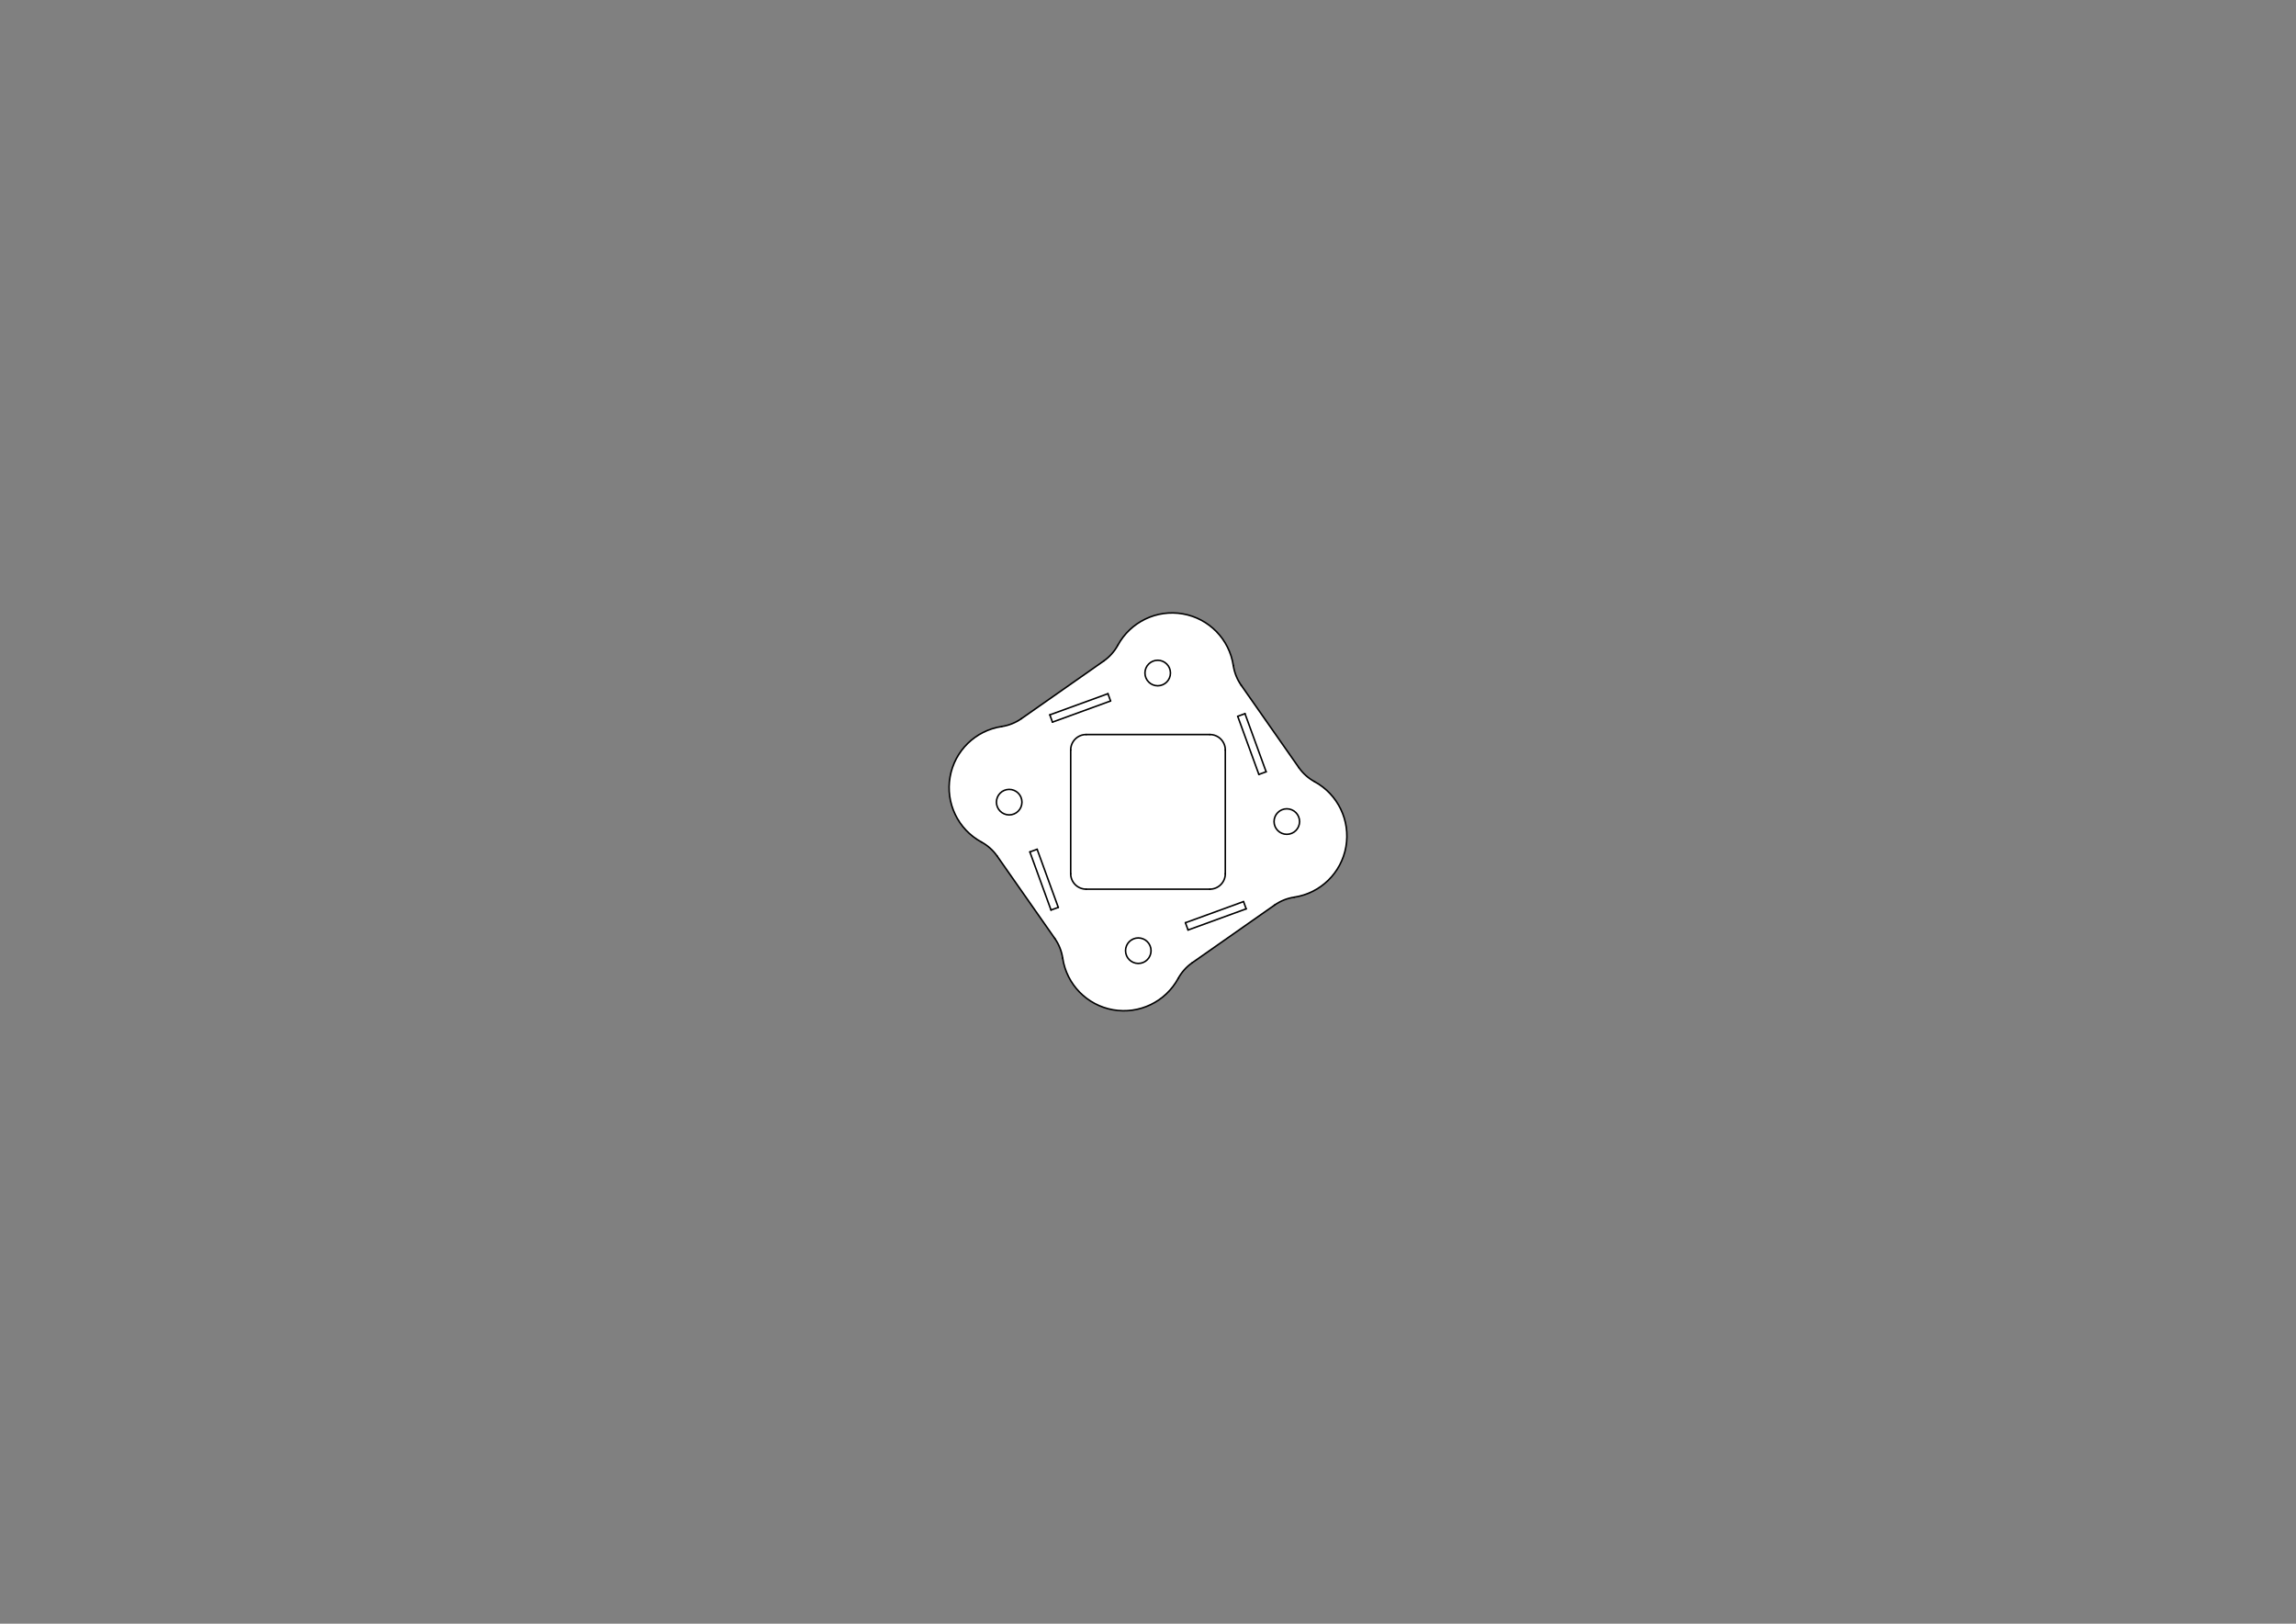<?xml version='1.0' encoding='UTF-8' standalone='no'?>
<svg viewBox="0 0 2970 2100" width="297mm" baseProfile="tiny" height="210mm" xmlns="http://www.w3.org/2000/svg" xmlns:xlink="http://www.w3.org/1999/xlink" version="1.2">
 <rect x="0" y="0" width="2970" height="2100" fill="#808080" stroke="none"/>
 <title>FreeCAD SVG Export</title>
 <desc>Drawing page: Page006 exported from FreeCAD document: magic_crystal</desc>
 <defs/>
 <g stroke-linecap="square" fill="none" stroke-linejoin="bevel" id="Page006" fill-rule="evenodd" stroke-width="1" stroke="black">
  <g stroke-linecap="square" transform="matrix(1,0,0,1,0,0)" fill="none" stroke-linejoin="bevel" font-family="Noto Sans" font-style="normal" stroke-opacity="1" font-weight="400" stroke-width="1" font-size="35.278" stroke="#000000"/>
  <g stroke-linecap="square" transform="matrix(1,0,0,1,0,2100)" fill="none" stroke-linejoin="bevel" font-family="Noto Sans" font-style="normal" stroke-opacity="1" font-weight="400" stroke-width="1" font-size="35.278" stroke="#000000"/>
  <g stroke-linecap="square" transform="matrix(1,0,0,1,0,2100)" fill="none" stroke-linejoin="bevel" font-family="Noto Sans" font-style="normal" stroke-opacity="1" font-weight="400" stroke-width="1" font-size="35.278" stroke="#000000"/>
  <g stroke-linecap="square" transform="matrix(2.823,0,0,2.823,0,0)" fill="none" stroke-linejoin="bevel" font-family="Noto Sans" font-style="normal" stroke-opacity="1" font-weight="400" stroke-width="1" font-size="35.278" stroke="#000000"/>
  <g stroke-linecap="square" transform="matrix(2.823,0,0,2.823,0,0)" fill="none" stroke-linejoin="bevel" font-family="Noto Sans" font-style="normal" stroke-opacity="1" font-weight="400" stroke-width="1" font-size="35.278" stroke="#000000"/>
  <g stroke-linecap="square" transform="matrix(2.823,0,0,2.823,0,0)" fill="none" stroke-linejoin="bevel" font-family="Noto Sans" font-style="normal" stroke-opacity="1" font-weight="400" stroke-width="1" font-size="35.278" stroke="#000000"/>
  <g stroke-linecap="square" transform="matrix(2.823,0,0,2.823,0,0)" fill="none" stroke-linejoin="bevel" font-family="Noto Sans" font-style="normal" stroke-opacity="1" font-weight="400" stroke-width="1" font-size="35.278" stroke="#000000"/>
  <g stroke-linecap="square" transform="matrix(1,0,0,1,0,0)" fill="none" stroke-linejoin="bevel" font-family="Noto Sans" font-style="normal" stroke-opacity="1" font-weight="400" stroke-width="1" font-size="35.278" stroke="#000000"/>
  <g stroke-linecap="square" transform="matrix(2.823,0,0,2.823,0,0)" fill="none" stroke-linejoin="bevel" font-family="Noto Sans" font-style="normal" stroke-opacity="1" font-weight="400" stroke-width="1" font-size="35.278" stroke="#000000"/>
  <g stroke-linecap="square" transform="matrix(1,0,0,1,1485,1050)" fill="none" stroke-linejoin="bevel" font-family="Noto Sans" font-style="normal" stroke-opacity="1" font-weight="400" stroke-width="1" font-size="35.278" stroke="#000000"/>
  <g stroke-linecap="square" transform="matrix(1,0,0,1,1485,1050)" fill="none" stroke-linejoin="bevel" font-family="Noto Sans" font-style="normal" stroke-opacity="1" font-weight="400" stroke-width="1" font-size="35.278" stroke="#000000"/>
  <g stroke-linecap="square" transform="matrix(1,0,0,1,1481,1327.22)" fill="none" stroke-linejoin="bevel" font-family="Noto Sans" font-style="normal" stroke-opacity="1" font-weight="400" stroke-width="1" font-size="35.278" stroke="#000000"/>
  <g stroke-linecap="square" transform="matrix(0.353,0,0,0.353,1473,1384.58)" fill="none" stroke-linejoin="bevel" font-family="Noto Sans" font-style="normal" stroke-opacity="1" font-weight="400" stroke-width="1" font-size="35.278" stroke="#000000"/>
  <g stroke-linecap="square" transform="matrix(0.353,0,0,0.353,1473,1384.58)" fill="none" stroke-linejoin="bevel" font-family="Noto Sans" font-style="normal" stroke-opacity="1" font-weight="400" stroke-width="1" font-size="35.278" stroke="#000000"/>
  <g stroke-linecap="square" transform="matrix(0.353,0,0,0.353,1473,1384.58)" fill="none" stroke-linejoin="bevel" font-family="Noto Sans" font-style="normal" stroke-opacity="1" font-weight="400" stroke-width="1" font-size="35.278" stroke="#000000"/>
  <g stroke-linecap="square" transform="matrix(0.353,0,0,0.353,1473,1384.58)" fill="none" stroke-linejoin="bevel" font-family="Noto Sans" font-style="normal" stroke-opacity="1" font-weight="400" stroke-width="1" font-size="35.278" stroke="#000000"/>
  <g stroke-linecap="square" transform="matrix(1,0,0,1,0,0)" fill="none" stroke-linejoin="bevel" font-family="Noto Sans" font-style="normal" stroke-opacity="1" font-weight="400" stroke-width="1" font-size="35.278" stroke="#000000"/>
  <g stroke-linecap="square" transform="matrix(0.353,0,0,0.353,1473,1384.58)" fill="none" stroke-linejoin="bevel" font-family="Noto Sans" font-style="normal" stroke-opacity="1" font-weight="400" stroke-width="1" font-size="35.278" stroke="#000000"/>
  <g stroke-linecap="square" transform="matrix(0.353,0,0,0.353,1473,1384.58)" fill="none" stroke-linejoin="bevel" font-family="Noto Sans" font-style="normal" stroke-opacity="1" font-weight="400" stroke-width="1" font-size="35.278" stroke="#000000"/>
  <g stroke-linecap="square" transform="matrix(1,0,0,1,1481,1327.22)" fill="none" stroke-linejoin="bevel" font-family="Noto Sans" font-style="normal" stroke-opacity="1" font-weight="400" stroke-width="1" font-size="35.278" stroke="#000000"/>
  <g stroke-linecap="square" transform="matrix(1,0,0,1,1485,1050)" fill="none" stroke-linejoin="bevel" font-family="Noto Sans" font-style="normal" stroke-opacity="1" font-weight="400" stroke-width="1" font-size="35.278" stroke="#000000"/>
  <g transform="matrix(1,0,0,1,1485,1050)" fill="#ffffff" font-family="Noto Sans" font-style="normal" font-weight="400" font-size="35.278" fill-opacity="1" stroke="none">
   <path fill-rule="evenodd" d="M195.103,-57.263 C200.415,-49.676 207.412,-43.422 215.544,-38.991 C245.712,-22.552 262.016,11.314 256.05,45.148 C250.084,78.983 223.181,105.231 189.209,110.36 C180.052,111.743 171.339,115.226 163.752,120.538 L57.263,195.103 C49.676,200.415 43.422,207.412 38.991,215.544 C22.552,245.712 -11.314,262.016 -45.148,256.05 C-78.983,250.084 -105.231,223.181 -110.36,189.209 C-111.743,180.052 -115.226,171.339 -120.538,163.752 L-195.103,57.263 C-200.415,49.676 -207.412,43.422 -215.544,38.991 C-245.712,22.552 -262.016,-11.314 -256.05,-45.148 C-250.084,-78.983 -223.181,-105.231 -189.209,-110.36 C-180.052,-111.743 -171.339,-115.226 -163.752,-120.538 L-57.263,-195.103 C-49.676,-200.415 -43.422,-207.412 -38.991,-215.544 C-22.552,-245.712 11.314,-262.016 45.148,-256.05 C78.983,-250.084 105.231,-223.181 110.36,-189.209 C111.743,-180.052 115.226,-171.339 120.538,-163.752 L195.103,-57.263" vector-effect="non-scaling-stroke"/>
  </g>
  <g stroke-linecap="square" transform="matrix(1,0,0,1,1485,1050)" fill="none" stroke-linejoin="bevel" font-family="Noto Sans" font-style="normal" stroke-opacity="1" font-weight="400" stroke-width="1" font-size="35.278" stroke="#000000"/>
  <g stroke-linecap="square" transform="matrix(1,0,0,1,1485,1050)" fill="none" stroke-linejoin="bevel" font-family="Noto Sans" font-style="normal" stroke-opacity="1" font-weight="400" stroke-width="1" font-size="35.278" stroke="#000000"/>
  <g stroke-linecap="square" transform="matrix(1,0,0,1,1485,1050)" fill="none" stroke-linejoin="bevel" font-family="Noto Sans" font-style="normal" stroke-opacity="1" font-weight="400" stroke-width="1" font-size="35.278" stroke="#000000"/>
  <g stroke-linecap="square" transform="matrix(1,0,0,1,0,0)" fill="none" stroke-linejoin="bevel" font-family="Noto Sans" font-style="normal" stroke-opacity="1" font-weight="400" stroke-width="1" font-size="35.278" stroke="#000000"/>
  <g stroke-linecap="square" transform="matrix(1,0,0,1,1485,1050)" fill="none" stroke-linejoin="bevel" font-family="Noto Sans" font-style="normal" stroke-opacity="1" font-weight="400" stroke-width="1" font-size="35.278" stroke="#000000"/>
  <g stroke-linecap="square" transform="matrix(1,0,0,1,1485,1050)" fill="none" stroke-linejoin="bevel" font-family="Noto Sans" font-style="normal" stroke-opacity="1" font-weight="400" stroke-width="1" font-size="35.278" stroke="#000000"/>
  <g transform="matrix(1,0,0,1,1485,1050)" fill="#ffffff" font-family="Noto Sans" font-style="normal" font-weight="400" font-size="35.278" fill-opacity="1" stroke="none">
   <path fill-rule="evenodd" d="M100,-80 L100,80 C100,91.046 91.046,100 80,100 L-80,100 C-91.046,100 -100,91.046 -100,80 L-100,-80 C-100,-91.046 -91.046,-100 -80,-100 L80,-100 C91.046,-100 100,-91.046 100,-80 " vector-effect="non-scaling-stroke"/>
  </g>
  <g stroke-linecap="square" transform="matrix(1,0,0,1,1485,1050)" fill="none" stroke-linejoin="bevel" font-family="Noto Sans" font-style="normal" stroke-opacity="1" font-weight="400" stroke-width="1" font-size="35.278" stroke="#000000"/>
  <g stroke-linecap="square" transform="matrix(1,0,0,1,1485,1050)" fill="none" stroke-linejoin="bevel" font-family="Noto Sans" font-style="normal" stroke-opacity="1" font-weight="400" stroke-width="1" font-size="35.278" stroke="#000000"/>
  <g stroke-linecap="square" transform="matrix(1,0,0,1,1485,1050)" fill="none" stroke-linejoin="bevel" font-family="Noto Sans" font-style="normal" stroke-opacity="1" font-weight="400" stroke-width="1" font-size="35.278" stroke="#000000"/>
  <g stroke-linecap="square" transform="matrix(1,0,0,1,0,0)" fill="none" stroke-linejoin="bevel" font-family="Noto Sans" font-style="normal" stroke-opacity="1" font-weight="400" stroke-width="1" font-size="35.278" stroke="#000000"/>
  <g stroke-linecap="square" transform="matrix(1,0,0,1,1485,1050)" fill="none" stroke-linejoin="bevel" font-family="Noto Sans" font-style="normal" stroke-opacity="1" font-weight="400" stroke-width="1" font-size="35.278" stroke="#000000"/>
  <g stroke-linecap="square" transform="matrix(1,0,0,1,1485,1050)" fill="none" stroke-linejoin="bevel" font-family="Noto Sans" font-style="normal" stroke-opacity="1" font-weight="400" stroke-width="1" font-size="35.278" stroke="#000000"/>
  <g transform="matrix(1,0,0,1,1485,1050)" fill="#ffffff" font-family="Noto Sans" font-style="normal" font-weight="400" font-size="35.278" fill-opacity="1" stroke="none">
   <path fill-rule="evenodd" d="M-163.062,-12.556 C-163.062,-3.443 -170.449,3.944 -179.562,3.944 C-188.674,3.944 -196.062,-3.443 -196.062,-12.556 C-196.062,-21.669 -188.674,-29.056 -179.562,-29.056 C-170.449,-29.056 -163.062,-21.669 -163.062,-12.556 " vector-effect="non-scaling-stroke"/>
  </g>
  <g stroke-linecap="square" transform="matrix(1,0,0,1,1485,1050)" fill="none" stroke-linejoin="bevel" font-family="Noto Sans" font-style="normal" stroke-opacity="1" font-weight="400" stroke-width="1" font-size="35.278" stroke="#000000"/>
  <g stroke-linecap="square" transform="matrix(1,0,0,1,1485,1050)" fill="none" stroke-linejoin="bevel" font-family="Noto Sans" font-style="normal" stroke-opacity="1" font-weight="400" stroke-width="1" font-size="35.278" stroke="#000000"/>
  <g stroke-linecap="square" transform="matrix(1,0,0,1,1485,1050)" fill="none" stroke-linejoin="bevel" font-family="Noto Sans" font-style="normal" stroke-opacity="1" font-weight="400" stroke-width="1" font-size="35.278" stroke="#000000"/>
  <g stroke-linecap="square" transform="matrix(1,0,0,1,0,0)" fill="none" stroke-linejoin="bevel" font-family="Noto Sans" font-style="normal" stroke-opacity="1" font-weight="400" stroke-width="1" font-size="35.278" stroke="#000000"/>
  <g stroke-linecap="square" transform="matrix(1,0,0,1,1485,1050)" fill="none" stroke-linejoin="bevel" font-family="Noto Sans" font-style="normal" stroke-opacity="1" font-weight="400" stroke-width="1" font-size="35.278" stroke="#000000"/>
  <g stroke-linecap="square" transform="matrix(1,0,0,1,1485,1050)" fill="none" stroke-linejoin="bevel" font-family="Noto Sans" font-style="normal" stroke-opacity="1" font-weight="400" stroke-width="1" font-size="35.278" stroke="#000000"/>
  <g transform="matrix(1,0,0,1,1485,1050)" fill="#ffffff" font-family="Noto Sans" font-style="normal" font-weight="400" font-size="35.278" fill-opacity="1" stroke="none">
   <path fill-rule="evenodd" d="M196.062,12.556 C196.062,21.669 188.674,29.056 179.562,29.056 C170.449,29.056 163.062,21.669 163.062,12.556 C163.062,3.443 170.449,-3.944 179.562,-3.944 C188.674,-3.944 196.062,3.443 196.062,12.556 " vector-effect="non-scaling-stroke"/>
  </g>
  <g stroke-linecap="square" transform="matrix(1,0,0,1,1485,1050)" fill="none" stroke-linejoin="bevel" font-family="Noto Sans" font-style="normal" stroke-opacity="1" font-weight="400" stroke-width="1" font-size="35.278" stroke="#000000"/>
  <g stroke-linecap="square" transform="matrix(1,0,0,1,1485,1050)" fill="none" stroke-linejoin="bevel" font-family="Noto Sans" font-style="normal" stroke-opacity="1" font-weight="400" stroke-width="1" font-size="35.278" stroke="#000000"/>
  <g stroke-linecap="square" transform="matrix(1,0,0,1,1485,1050)" fill="none" stroke-linejoin="bevel" font-family="Noto Sans" font-style="normal" stroke-opacity="1" font-weight="400" stroke-width="1" font-size="35.278" stroke="#000000"/>
  <g stroke-linecap="square" transform="matrix(1,0,0,1,0,0)" fill="none" stroke-linejoin="bevel" font-family="Noto Sans" font-style="normal" stroke-opacity="1" font-weight="400" stroke-width="1" font-size="35.278" stroke="#000000"/>
  <g stroke-linecap="square" transform="matrix(1,0,0,1,1485,1050)" fill="none" stroke-linejoin="bevel" font-family="Noto Sans" font-style="normal" stroke-opacity="1" font-weight="400" stroke-width="1" font-size="35.278" stroke="#000000"/>
  <g stroke-linecap="square" transform="matrix(1,0,0,1,1485,1050)" fill="none" stroke-linejoin="bevel" font-family="Noto Sans" font-style="normal" stroke-opacity="1" font-weight="400" stroke-width="1" font-size="35.278" stroke="#000000"/>
  <g transform="matrix(1,0,0,1,1485,1050)" fill="#ffffff" font-family="Noto Sans" font-style="normal" font-weight="400" font-size="35.278" fill-opacity="1" stroke="none">
   <path fill-rule="evenodd" d="M3.944,179.562 C3.944,188.674 -3.443,196.062 -12.556,196.062 C-21.669,196.062 -29.056,188.674 -29.056,179.562 C-29.056,170.449 -21.669,163.062 -12.556,163.062 C-3.443,163.062 3.944,170.449 3.944,179.562 " vector-effect="non-scaling-stroke"/>
  </g>
  <g stroke-linecap="square" transform="matrix(1,0,0,1,1485,1050)" fill="none" stroke-linejoin="bevel" font-family="Noto Sans" font-style="normal" stroke-opacity="1" font-weight="400" stroke-width="1" font-size="35.278" stroke="#000000"/>
  <g stroke-linecap="square" transform="matrix(1,0,0,1,1485,1050)" fill="none" stroke-linejoin="bevel" font-family="Noto Sans" font-style="normal" stroke-opacity="1" font-weight="400" stroke-width="1" font-size="35.278" stroke="#000000"/>
  <g stroke-linecap="square" transform="matrix(1,0,0,1,1485,1050)" fill="none" stroke-linejoin="bevel" font-family="Noto Sans" font-style="normal" stroke-opacity="1" font-weight="400" stroke-width="1" font-size="35.278" stroke="#000000"/>
  <g stroke-linecap="square" transform="matrix(1,0,0,1,0,0)" fill="none" stroke-linejoin="bevel" font-family="Noto Sans" font-style="normal" stroke-opacity="1" font-weight="400" stroke-width="1" font-size="35.278" stroke="#000000"/>
  <g stroke-linecap="square" transform="matrix(1,0,0,1,1485,1050)" fill="none" stroke-linejoin="bevel" font-family="Noto Sans" font-style="normal" stroke-opacity="1" font-weight="400" stroke-width="1" font-size="35.278" stroke="#000000"/>
  <g stroke-linecap="square" transform="matrix(1,0,0,1,1485,1050)" fill="none" stroke-linejoin="bevel" font-family="Noto Sans" font-style="normal" stroke-opacity="1" font-weight="400" stroke-width="1" font-size="35.278" stroke="#000000"/>
  <g transform="matrix(1,0,0,1,1485,1050)" fill="#ffffff" font-family="Noto Sans" font-style="normal" font-weight="400" font-size="35.278" fill-opacity="1" stroke="none">
   <path fill-rule="evenodd" d="M29.056,-179.562 C29.056,-170.449 21.669,-163.062 12.556,-163.062 C3.443,-163.062 -3.944,-170.449 -3.944,-179.562 C-3.944,-188.674 3.443,-196.062 12.556,-196.062 C21.669,-196.062 29.056,-188.674 29.056,-179.562 " vector-effect="non-scaling-stroke"/>
  </g>
  <g stroke-linecap="square" transform="matrix(1,0,0,1,1485,1050)" fill="none" stroke-linejoin="bevel" font-family="Noto Sans" font-style="normal" stroke-opacity="1" font-weight="400" stroke-width="1" font-size="35.278" stroke="#000000"/>
  <g stroke-linecap="square" transform="matrix(1,0,0,1,1485,1050)" fill="none" stroke-linejoin="bevel" font-family="Noto Sans" font-style="normal" stroke-opacity="1" font-weight="400" stroke-width="1" font-size="35.278" stroke="#000000"/>
  <g stroke-linecap="square" transform="matrix(1,0,0,1,1485,1050)" fill="none" stroke-linejoin="bevel" font-family="Noto Sans" font-style="normal" stroke-opacity="1" font-weight="400" stroke-width="1" font-size="35.278" stroke="#000000"/>
  <g stroke-linecap="square" transform="matrix(1,0,0,1,0,0)" fill="none" stroke-linejoin="bevel" font-family="Noto Sans" font-style="normal" stroke-opacity="1" font-weight="400" stroke-width="1" font-size="35.278" stroke="#000000"/>
  <g stroke-linecap="square" transform="matrix(1,0,0,1,1485,1050)" fill="none" stroke-linejoin="bevel" font-family="Noto Sans" font-style="normal" stroke-opacity="1" font-weight="400" stroke-width="1" font-size="35.278" stroke="#000000"/>
  <g stroke-linecap="square" transform="matrix(1,0,0,1,1485,1050)" fill="none" stroke-linejoin="bevel" font-family="Noto Sans" font-style="normal" stroke-opacity="1" font-weight="400" stroke-width="1" font-size="35.278" stroke="#000000"/>
  <g transform="matrix(1,0,0,1,1485,1050)" fill="#ffffff" font-family="Noto Sans" font-style="normal" font-weight="400" font-size="35.278" fill-opacity="1" stroke="none">
   <path fill-rule="evenodd" d="M-51.819,-152.813 L-48.399,-143.416 L-123.574,-116.055 L-126.994,-125.452 L-51.819,-152.813" vector-effect="non-scaling-stroke"/>
  </g>
  <g stroke-linecap="square" transform="matrix(1,0,0,1,1485,1050)" fill="none" stroke-linejoin="bevel" font-family="Noto Sans" font-style="normal" stroke-opacity="1" font-weight="400" stroke-width="1" font-size="35.278" stroke="#000000"/>
  <g stroke-linecap="square" transform="matrix(1,0,0,1,1485,1050)" fill="none" stroke-linejoin="bevel" font-family="Noto Sans" font-style="normal" stroke-opacity="1" font-weight="400" stroke-width="1" font-size="35.278" stroke="#000000"/>
  <g stroke-linecap="square" transform="matrix(1,0,0,1,1485,1050)" fill="none" stroke-linejoin="bevel" font-family="Noto Sans" font-style="normal" stroke-opacity="1" font-weight="400" stroke-width="1" font-size="35.278" stroke="#000000"/>
  <g stroke-linecap="square" transform="matrix(1,0,0,1,0,0)" fill="none" stroke-linejoin="bevel" font-family="Noto Sans" font-style="normal" stroke-opacity="1" font-weight="400" stroke-width="1" font-size="35.278" stroke="#000000"/>
  <g stroke-linecap="square" transform="matrix(1,0,0,1,1485,1050)" fill="none" stroke-linejoin="bevel" font-family="Noto Sans" font-style="normal" stroke-opacity="1" font-weight="400" stroke-width="1" font-size="35.278" stroke="#000000"/>
  <g stroke-linecap="square" transform="matrix(1,0,0,1,1485,1050)" fill="none" stroke-linejoin="bevel" font-family="Noto Sans" font-style="normal" stroke-opacity="1" font-weight="400" stroke-width="1" font-size="35.278" stroke="#000000"/>
  <g transform="matrix(1,0,0,1,1485,1050)" fill="#ffffff" font-family="Noto Sans" font-style="normal" font-weight="400" font-size="35.278" fill-opacity="1" stroke="none">
   <path fill-rule="evenodd" d="M-116.055,123.574 L-125.452,126.994 L-152.813,51.819 L-143.416,48.399 L-116.055,123.574" vector-effect="non-scaling-stroke"/>
  </g>
  <g stroke-linecap="square" transform="matrix(1,0,0,1,1485,1050)" fill="none" stroke-linejoin="bevel" font-family="Noto Sans" font-style="normal" stroke-opacity="1" font-weight="400" stroke-width="1" font-size="35.278" stroke="#000000"/>
  <g stroke-linecap="square" transform="matrix(1,0,0,1,1485,1050)" fill="none" stroke-linejoin="bevel" font-family="Noto Sans" font-style="normal" stroke-opacity="1" font-weight="400" stroke-width="1" font-size="35.278" stroke="#000000"/>
  <g stroke-linecap="square" transform="matrix(1,0,0,1,1485,1050)" fill="none" stroke-linejoin="bevel" font-family="Noto Sans" font-style="normal" stroke-opacity="1" font-weight="400" stroke-width="1" font-size="35.278" stroke="#000000"/>
  <g stroke-linecap="square" transform="matrix(1,0,0,1,0,0)" fill="none" stroke-linejoin="bevel" font-family="Noto Sans" font-style="normal" stroke-opacity="1" font-weight="400" stroke-width="1" font-size="35.278" stroke="#000000"/>
  <g stroke-linecap="square" transform="matrix(1,0,0,1,1485,1050)" fill="none" stroke-linejoin="bevel" font-family="Noto Sans" font-style="normal" stroke-opacity="1" font-weight="400" stroke-width="1" font-size="35.278" stroke="#000000"/>
  <g stroke-linecap="square" transform="matrix(1,0,0,1,1485,1050)" fill="none" stroke-linejoin="bevel" font-family="Noto Sans" font-style="normal" stroke-opacity="1" font-weight="400" stroke-width="1" font-size="35.278" stroke="#000000"/>
  <g transform="matrix(1,0,0,1,1485,1050)" fill="#ffffff" font-family="Noto Sans" font-style="normal" font-weight="400" font-size="35.278" fill-opacity="1" stroke="none">
   <path fill-rule="evenodd" d="M152.813,-51.819 L143.416,-48.399 L116.055,-123.574 L125.452,-126.994 L152.813,-51.819" vector-effect="non-scaling-stroke"/>
  </g>
  <g stroke-linecap="square" transform="matrix(1,0,0,1,1485,1050)" fill="none" stroke-linejoin="bevel" font-family="Noto Sans" font-style="normal" stroke-opacity="1" font-weight="400" stroke-width="1" font-size="35.278" stroke="#000000"/>
  <g stroke-linecap="square" transform="matrix(1,0,0,1,1485,1050)" fill="none" stroke-linejoin="bevel" font-family="Noto Sans" font-style="normal" stroke-opacity="1" font-weight="400" stroke-width="1" font-size="35.278" stroke="#000000"/>
  <g stroke-linecap="square" transform="matrix(1,0,0,1,1485,1050)" fill="none" stroke-linejoin="bevel" font-family="Noto Sans" font-style="normal" stroke-opacity="1" font-weight="400" stroke-width="1" font-size="35.278" stroke="#000000"/>
  <g stroke-linecap="square" transform="matrix(1,0,0,1,0,0)" fill="none" stroke-linejoin="bevel" font-family="Noto Sans" font-style="normal" stroke-opacity="1" font-weight="400" stroke-width="1" font-size="35.278" stroke="#000000"/>
  <g stroke-linecap="square" transform="matrix(1,0,0,1,1485,1050)" fill="none" stroke-linejoin="bevel" font-family="Noto Sans" font-style="normal" stroke-opacity="1" font-weight="400" stroke-width="1" font-size="35.278" stroke="#000000"/>
  <g stroke-linecap="square" transform="matrix(1,0,0,1,1485,1050)" fill="none" stroke-linejoin="bevel" font-family="Noto Sans" font-style="normal" stroke-opacity="1" font-weight="400" stroke-width="1" font-size="35.278" stroke="#000000"/>
  <g transform="matrix(1,0,0,1,1485,1050)" fill="#ffffff" font-family="Noto Sans" font-style="normal" font-weight="400" font-size="35.278" fill-opacity="1" stroke="none">
   <path fill-rule="evenodd" d="M123.574,116.055 L126.994,125.452 L51.819,152.813 L48.399,143.416 L123.574,116.055" vector-effect="non-scaling-stroke"/>
  </g>
  <g stroke-linecap="square" transform="matrix(1,0,0,1,1485,1050)" fill="none" stroke-linejoin="bevel" font-family="Noto Sans" font-style="normal" stroke-opacity="1" font-weight="400" stroke-width="1" font-size="35.278" stroke="#000000"/>
  <g stroke-linecap="square" transform="matrix(1,0,0,1,1485,1050)" fill="none" stroke-linejoin="bevel" font-family="Noto Sans" font-style="normal" stroke-opacity="1" font-weight="400" stroke-width="1" font-size="35.278" stroke="#000000"/>
  <g stroke-linecap="square" transform="matrix(1,0,0,1,1485,1050)" fill="none" stroke-linejoin="bevel" font-family="Noto Sans" font-style="normal" stroke-opacity="1" font-weight="400" stroke-width="1" font-size="35.278" stroke="#000000"/>
  <g stroke-linecap="square" transform="matrix(1,0,0,1,0,0)" fill="none" stroke-linejoin="bevel" font-family="Noto Sans" font-style="normal" stroke-opacity="1" font-weight="400" stroke-width="1" font-size="35.278" stroke="#000000"/>
  <g stroke-linecap="square" transform="matrix(1,0,0,1,1485,1050)" fill="none" stroke-linejoin="bevel" font-family="Noto Sans" font-style="normal" stroke-opacity="1" font-weight="400" stroke-width="1" font-size="35.278" stroke="#000000"/>
  <g stroke-linecap="square" transform="matrix(1,0,0,1,1485,1050)" fill="none" stroke-linejoin="bevel" font-family="Noto Sans" font-style="normal" stroke-opacity="1" font-weight="400" stroke-width="1" font-size="35.278" stroke="#000000"/>
  <g stroke-linecap="round" transform="matrix(1,0,0,1,1485,1050)" fill="none" stroke-linejoin="bevel" font-family="Noto Sans" font-style="normal" stroke-opacity="1" font-weight="400" stroke-width="2" font-size="35.278" stroke="#000000">
   <path fill-rule="evenodd" d="M80,100 L-80,100" vector-effect="none"/>
  </g>
  <g stroke-linecap="square" transform="matrix(1,0,0,1,1485,1050)" fill="none" stroke-linejoin="bevel" font-family="Noto Sans" font-style="normal" stroke-opacity="1" font-weight="400" stroke-width="1" font-size="35.278" stroke="#000000"/>
  <g stroke-linecap="square" transform="matrix(1,0,0,1,1485,1050)" fill="none" stroke-linejoin="bevel" font-family="Noto Sans" font-style="normal" stroke-opacity="1" font-weight="400" stroke-width="1" font-size="35.278" stroke="#000000"/>
  <g stroke-linecap="round" transform="matrix(1,0,0,1,1485,1050)" fill="none" stroke-linejoin="bevel" font-family="Noto Sans" font-style="normal" stroke-opacity="1" font-weight="400" stroke-width="2" font-size="35.278" stroke="#000000">
   <path fill-rule="evenodd" d="M80,100 C91.046,100 100,91.046 100,80 " vector-effect="none"/>
  </g>
  <g stroke-linecap="square" transform="matrix(1,0,0,1,1485,1050)" fill="none" stroke-linejoin="bevel" font-family="Noto Sans" font-style="normal" stroke-opacity="1" font-weight="400" stroke-width="1" font-size="35.278" stroke="#000000"/>
  <g stroke-linecap="square" transform="matrix(1,0,0,1,1485,1050)" fill="none" stroke-linejoin="bevel" font-family="Noto Sans" font-style="normal" stroke-opacity="1" font-weight="400" stroke-width="1" font-size="35.278" stroke="#000000"/>
  <g stroke-linecap="round" transform="matrix(1,0,0,1,1485,1050)" fill="none" stroke-linejoin="bevel" font-family="Noto Sans" font-style="normal" stroke-opacity="1" font-weight="400" stroke-width="2" font-size="35.278" stroke="#000000">
   <path fill-rule="evenodd" d="M-80,100 C-91.046,100 -100,91.046 -100,80 " vector-effect="none"/>
  </g>
  <g stroke-linecap="square" transform="matrix(1,0,0,1,1485,1050)" fill="none" stroke-linejoin="bevel" font-family="Noto Sans" font-style="normal" stroke-opacity="1" font-weight="400" stroke-width="1" font-size="35.278" stroke="#000000"/>
  <g stroke-linecap="square" transform="matrix(1,0,0,1,1485,1050)" fill="none" stroke-linejoin="bevel" font-family="Noto Sans" font-style="normal" stroke-opacity="1" font-weight="400" stroke-width="1" font-size="35.278" stroke="#000000"/>
  <g stroke-linecap="round" transform="matrix(1,0,0,1,1485,1050)" fill="none" stroke-linejoin="bevel" font-family="Noto Sans" font-style="normal" stroke-opacity="1" font-weight="400" stroke-width="2" font-size="35.278" stroke="#000000">
   <path fill-rule="evenodd" d="M100,-80 L100,80" vector-effect="none"/>
  </g>
  <g stroke-linecap="square" transform="matrix(1,0,0,1,1485,1050)" fill="none" stroke-linejoin="bevel" font-family="Noto Sans" font-style="normal" stroke-opacity="1" font-weight="400" stroke-width="1" font-size="35.278" stroke="#000000"/>
  <g stroke-linecap="square" transform="matrix(1,0,0,1,1485,1050)" fill="none" stroke-linejoin="bevel" font-family="Noto Sans" font-style="normal" stroke-opacity="1" font-weight="400" stroke-width="1" font-size="35.278" stroke="#000000"/>
  <g stroke-linecap="round" transform="matrix(1,0,0,1,1485,1050)" fill="none" stroke-linejoin="bevel" font-family="Noto Sans" font-style="normal" stroke-opacity="1" font-weight="400" stroke-width="2" font-size="35.278" stroke="#000000">
   <path fill-rule="evenodd" d="M-100,80 L-100,-80" vector-effect="none"/>
  </g>
  <g stroke-linecap="square" transform="matrix(1,0,0,1,1485,1050)" fill="none" stroke-linejoin="bevel" font-family="Noto Sans" font-style="normal" stroke-opacity="1" font-weight="400" stroke-width="1" font-size="35.278" stroke="#000000"/>
  <g stroke-linecap="square" transform="matrix(1,0,0,1,1485,1050)" fill="none" stroke-linejoin="bevel" font-family="Noto Sans" font-style="normal" stroke-opacity="1" font-weight="400" stroke-width="1" font-size="35.278" stroke="#000000"/>
  <g stroke-linecap="round" transform="matrix(1,0,0,1,1485,1050)" fill="none" stroke-linejoin="bevel" font-family="Noto Sans" font-style="normal" stroke-opacity="1" font-weight="400" stroke-width="2" font-size="35.278" stroke="#000000">
   <path fill-rule="evenodd" d="M100,-80 C100,-91.046 91.046,-100 80,-100 " vector-effect="none"/>
  </g>
  <g stroke-linecap="square" transform="matrix(1,0,0,1,1485,1050)" fill="none" stroke-linejoin="bevel" font-family="Noto Sans" font-style="normal" stroke-opacity="1" font-weight="400" stroke-width="1" font-size="35.278" stroke="#000000"/>
  <g stroke-linecap="square" transform="matrix(1,0,0,1,1485,1050)" fill="none" stroke-linejoin="bevel" font-family="Noto Sans" font-style="normal" stroke-opacity="1" font-weight="400" stroke-width="1" font-size="35.278" stroke="#000000"/>
  <g stroke-linecap="round" transform="matrix(1,0,0,1,1485,1050)" fill="none" stroke-linejoin="bevel" font-family="Noto Sans" font-style="normal" stroke-opacity="1" font-weight="400" stroke-width="2" font-size="35.278" stroke="#000000">
   <path fill-rule="evenodd" d="M-100,-80 C-100,-91.046 -91.046,-100 -80,-100 " vector-effect="none"/>
  </g>
  <g stroke-linecap="square" transform="matrix(1,0,0,1,1485,1050)" fill="none" stroke-linejoin="bevel" font-family="Noto Sans" font-style="normal" stroke-opacity="1" font-weight="400" stroke-width="1" font-size="35.278" stroke="#000000"/>
  <g stroke-linecap="square" transform="matrix(1,0,0,1,1485,1050)" fill="none" stroke-linejoin="bevel" font-family="Noto Sans" font-style="normal" stroke-opacity="1" font-weight="400" stroke-width="1" font-size="35.278" stroke="#000000"/>
  <g stroke-linecap="round" transform="matrix(1,0,0,1,1485,1050)" fill="none" stroke-linejoin="bevel" font-family="Noto Sans" font-style="normal" stroke-opacity="1" font-weight="400" stroke-width="2" font-size="35.278" stroke="#000000">
   <path fill-rule="evenodd" d="M-80,-100 L80,-100" vector-effect="none"/>
  </g>
  <g stroke-linecap="square" transform="matrix(1,0,0,1,1485,1050)" fill="none" stroke-linejoin="bevel" font-family="Noto Sans" font-style="normal" stroke-opacity="1" font-weight="400" stroke-width="1" font-size="35.278" stroke="#000000"/>
  <g stroke-linecap="square" transform="matrix(1,0,0,1,1485,1050)" fill="none" stroke-linejoin="bevel" font-family="Noto Sans" font-style="normal" stroke-opacity="1" font-weight="400" stroke-width="1" font-size="35.278" stroke="#000000"/>
  <g stroke-linecap="round" transform="matrix(1,0,0,1,1485,1050)" fill="none" stroke-linejoin="bevel" font-family="Noto Sans" font-style="normal" stroke-opacity="1" font-weight="400" stroke-width="2" font-size="35.278" stroke="#000000">
   <path fill-rule="evenodd" d="M195.103,-57.263 L120.538,-163.752" vector-effect="none"/>
  </g>
  <g stroke-linecap="square" transform="matrix(1,0,0,1,1485,1050)" fill="none" stroke-linejoin="bevel" font-family="Noto Sans" font-style="normal" stroke-opacity="1" font-weight="400" stroke-width="1" font-size="35.278" stroke="#000000"/>
  <g stroke-linecap="square" transform="matrix(1,0,0,1,1485,1050)" fill="none" stroke-linejoin="bevel" font-family="Noto Sans" font-style="normal" stroke-opacity="1" font-weight="400" stroke-width="1" font-size="35.278" stroke="#000000"/>
  <g stroke-linecap="round" transform="matrix(1,0,0,1,1485,1050)" fill="none" stroke-linejoin="bevel" font-family="Noto Sans" font-style="normal" stroke-opacity="1" font-weight="400" stroke-width="2" font-size="35.278" stroke="#000000">
   <path fill-rule="evenodd" d="M110.36,-189.209 C111.743,-180.052 115.226,-171.339 120.538,-163.752 " vector-effect="none"/>
  </g>
  <g stroke-linecap="square" transform="matrix(1,0,0,1,1485,1050)" fill="none" stroke-linejoin="bevel" font-family="Noto Sans" font-style="normal" stroke-opacity="1" font-weight="400" stroke-width="1" font-size="35.278" stroke="#000000"/>
  <g stroke-linecap="square" transform="matrix(1,0,0,1,1485,1050)" fill="none" stroke-linejoin="bevel" font-family="Noto Sans" font-style="normal" stroke-opacity="1" font-weight="400" stroke-width="1" font-size="35.278" stroke="#000000"/>
  <g stroke-linecap="round" transform="matrix(1,0,0,1,1485,1050)" fill="none" stroke-linejoin="bevel" font-family="Noto Sans" font-style="normal" stroke-opacity="1" font-weight="400" stroke-width="2" font-size="35.278" stroke="#000000">
   <path fill-rule="evenodd" d="M110.36,-189.209 C105.231,-223.181 78.983,-250.084 45.148,-256.05 C11.314,-262.016 -22.552,-245.712 -38.991,-215.544 " vector-effect="none"/>
  </g>
  <g stroke-linecap="square" transform="matrix(1,0,0,1,1485,1050)" fill="none" stroke-linejoin="bevel" font-family="Noto Sans" font-style="normal" stroke-opacity="1" font-weight="400" stroke-width="1" font-size="35.278" stroke="#000000"/>
  <g stroke-linecap="square" transform="matrix(1,0,0,1,1485,1050)" fill="none" stroke-linejoin="bevel" font-family="Noto Sans" font-style="normal" stroke-opacity="1" font-weight="400" stroke-width="1" font-size="35.278" stroke="#000000"/>
  <g stroke-linecap="round" transform="matrix(1,0,0,1,1485,1050)" fill="none" stroke-linejoin="bevel" font-family="Noto Sans" font-style="normal" stroke-opacity="1" font-weight="400" stroke-width="2" font-size="35.278" stroke="#000000">
   <path fill-rule="evenodd" d="M-57.263,-195.103 C-49.676,-200.415 -43.422,-207.412 -38.991,-215.544 " vector-effect="none"/>
  </g>
  <g stroke-linecap="square" transform="matrix(1,0,0,1,1485,1050)" fill="none" stroke-linejoin="bevel" font-family="Noto Sans" font-style="normal" stroke-opacity="1" font-weight="400" stroke-width="1" font-size="35.278" stroke="#000000"/>
  <g stroke-linecap="square" transform="matrix(1,0,0,1,1485,1050)" fill="none" stroke-linejoin="bevel" font-family="Noto Sans" font-style="normal" stroke-opacity="1" font-weight="400" stroke-width="1" font-size="35.278" stroke="#000000"/>
  <g stroke-linecap="round" transform="matrix(1,0,0,1,1485,1050)" fill="none" stroke-linejoin="bevel" font-family="Noto Sans" font-style="normal" stroke-opacity="1" font-weight="400" stroke-width="2" font-size="35.278" stroke="#000000">
   <path fill-rule="evenodd" d="M-57.263,-195.103 L-163.752,-120.538" vector-effect="none"/>
  </g>
  <g stroke-linecap="square" transform="matrix(1,0,0,1,1485,1050)" fill="none" stroke-linejoin="bevel" font-family="Noto Sans" font-style="normal" stroke-opacity="1" font-weight="400" stroke-width="1" font-size="35.278" stroke="#000000"/>
  <g stroke-linecap="square" transform="matrix(1,0,0,1,1485,1050)" fill="none" stroke-linejoin="bevel" font-family="Noto Sans" font-style="normal" stroke-opacity="1" font-weight="400" stroke-width="1" font-size="35.278" stroke="#000000"/>
  <g stroke-linecap="round" transform="matrix(1,0,0,1,1485,1050)" fill="none" stroke-linejoin="bevel" font-family="Noto Sans" font-style="normal" stroke-opacity="1" font-weight="400" stroke-width="2" font-size="35.278" stroke="#000000">
   <path fill-rule="evenodd" d="M-189.209,-110.36 C-180.052,-111.743 -171.339,-115.226 -163.752,-120.538 " vector-effect="none"/>
  </g>
  <g stroke-linecap="square" transform="matrix(1,0,0,1,1485,1050)" fill="none" stroke-linejoin="bevel" font-family="Noto Sans" font-style="normal" stroke-opacity="1" font-weight="400" stroke-width="1" font-size="35.278" stroke="#000000"/>
  <g stroke-linecap="square" transform="matrix(1,0,0,1,1485,1050)" fill="none" stroke-linejoin="bevel" font-family="Noto Sans" font-style="normal" stroke-opacity="1" font-weight="400" stroke-width="1" font-size="35.278" stroke="#000000"/>
  <g stroke-linecap="round" transform="matrix(1,0,0,1,1485,1050)" fill="none" stroke-linejoin="bevel" font-family="Noto Sans" font-style="normal" stroke-opacity="1" font-weight="400" stroke-width="2" font-size="35.278" stroke="#000000">
   <path fill-rule="evenodd" d="M-189.209,-110.36 C-223.181,-105.231 -250.084,-78.983 -256.05,-45.148 C-262.016,-11.314 -245.712,22.552 -215.544,38.991 " vector-effect="none"/>
  </g>
  <g stroke-linecap="square" transform="matrix(1,0,0,1,1485,1050)" fill="none" stroke-linejoin="bevel" font-family="Noto Sans" font-style="normal" stroke-opacity="1" font-weight="400" stroke-width="1" font-size="35.278" stroke="#000000"/>
  <g stroke-linecap="square" transform="matrix(1,0,0,1,1485,1050)" fill="none" stroke-linejoin="bevel" font-family="Noto Sans" font-style="normal" stroke-opacity="1" font-weight="400" stroke-width="1" font-size="35.278" stroke="#000000"/>
  <g stroke-linecap="round" transform="matrix(1,0,0,1,1485,1050)" fill="none" stroke-linejoin="bevel" font-family="Noto Sans" font-style="normal" stroke-opacity="1" font-weight="400" stroke-width="2" font-size="35.278" stroke="#000000">
   <path fill-rule="evenodd" d="M-195.103,57.263 C-200.415,49.676 -207.412,43.422 -215.544,38.991 " vector-effect="none"/>
  </g>
  <g stroke-linecap="square" transform="matrix(1,0,0,1,1485,1050)" fill="none" stroke-linejoin="bevel" font-family="Noto Sans" font-style="normal" stroke-opacity="1" font-weight="400" stroke-width="1" font-size="35.278" stroke="#000000"/>
  <g stroke-linecap="square" transform="matrix(1,0,0,1,1485,1050)" fill="none" stroke-linejoin="bevel" font-family="Noto Sans" font-style="normal" stroke-opacity="1" font-weight="400" stroke-width="1" font-size="35.278" stroke="#000000"/>
  <g stroke-linecap="round" transform="matrix(1,0,0,1,1485,1050)" fill="none" stroke-linejoin="bevel" font-family="Noto Sans" font-style="normal" stroke-opacity="1" font-weight="400" stroke-width="2" font-size="35.278" stroke="#000000">
   <path fill-rule="evenodd" d="M-195.103,57.263 L-120.538,163.752" vector-effect="none"/>
  </g>
  <g stroke-linecap="square" transform="matrix(1,0,0,1,1485,1050)" fill="none" stroke-linejoin="bevel" font-family="Noto Sans" font-style="normal" stroke-opacity="1" font-weight="400" stroke-width="1" font-size="35.278" stroke="#000000"/>
  <g stroke-linecap="square" transform="matrix(1,0,0,1,1485,1050)" fill="none" stroke-linejoin="bevel" font-family="Noto Sans" font-style="normal" stroke-opacity="1" font-weight="400" stroke-width="1" font-size="35.278" stroke="#000000"/>
  <g stroke-linecap="round" transform="matrix(1,0,0,1,1485,1050)" fill="none" stroke-linejoin="bevel" font-family="Noto Sans" font-style="normal" stroke-opacity="1" font-weight="400" stroke-width="2" font-size="35.278" stroke="#000000">
   <path fill-rule="evenodd" d="M-110.36,189.209 C-111.743,180.052 -115.226,171.339 -120.538,163.752 " vector-effect="none"/>
  </g>
  <g stroke-linecap="square" transform="matrix(1,0,0,1,1485,1050)" fill="none" stroke-linejoin="bevel" font-family="Noto Sans" font-style="normal" stroke-opacity="1" font-weight="400" stroke-width="1" font-size="35.278" stroke="#000000"/>
  <g stroke-linecap="square" transform="matrix(1,0,0,1,1485,1050)" fill="none" stroke-linejoin="bevel" font-family="Noto Sans" font-style="normal" stroke-opacity="1" font-weight="400" stroke-width="1" font-size="35.278" stroke="#000000"/>
  <g stroke-linecap="round" transform="matrix(1,0,0,1,1485,1050)" fill="none" stroke-linejoin="bevel" font-family="Noto Sans" font-style="normal" stroke-opacity="1" font-weight="400" stroke-width="2" font-size="35.278" stroke="#000000">
   <path fill-rule="evenodd" d="M-110.36,189.209 C-105.231,223.181 -78.983,250.084 -45.148,256.05 C-11.314,262.016 22.552,245.712 38.991,215.544 " vector-effect="none"/>
  </g>
  <g stroke-linecap="square" transform="matrix(1,0,0,1,1485,1050)" fill="none" stroke-linejoin="bevel" font-family="Noto Sans" font-style="normal" stroke-opacity="1" font-weight="400" stroke-width="1" font-size="35.278" stroke="#000000"/>
  <g stroke-linecap="square" transform="matrix(1,0,0,1,1485,1050)" fill="none" stroke-linejoin="bevel" font-family="Noto Sans" font-style="normal" stroke-opacity="1" font-weight="400" stroke-width="1" font-size="35.278" stroke="#000000"/>
  <g stroke-linecap="round" transform="matrix(1,0,0,1,1485,1050)" fill="none" stroke-linejoin="bevel" font-family="Noto Sans" font-style="normal" stroke-opacity="1" font-weight="400" stroke-width="2" font-size="35.278" stroke="#000000">
   <path fill-rule="evenodd" d="M57.263,195.103 C49.676,200.415 43.422,207.412 38.991,215.544 " vector-effect="none"/>
  </g>
  <g stroke-linecap="square" transform="matrix(1,0,0,1,1485,1050)" fill="none" stroke-linejoin="bevel" font-family="Noto Sans" font-style="normal" stroke-opacity="1" font-weight="400" stroke-width="1" font-size="35.278" stroke="#000000"/>
  <g stroke-linecap="square" transform="matrix(1,0,0,1,1485,1050)" fill="none" stroke-linejoin="bevel" font-family="Noto Sans" font-style="normal" stroke-opacity="1" font-weight="400" stroke-width="1" font-size="35.278" stroke="#000000"/>
  <g stroke-linecap="round" transform="matrix(1,0,0,1,1485,1050)" fill="none" stroke-linejoin="bevel" font-family="Noto Sans" font-style="normal" stroke-opacity="1" font-weight="400" stroke-width="2" font-size="35.278" stroke="#000000">
   <path fill-rule="evenodd" d="M57.263,195.103 L163.752,120.538" vector-effect="none"/>
  </g>
  <g stroke-linecap="square" transform="matrix(1,0,0,1,1485,1050)" fill="none" stroke-linejoin="bevel" font-family="Noto Sans" font-style="normal" stroke-opacity="1" font-weight="400" stroke-width="1" font-size="35.278" stroke="#000000"/>
  <g stroke-linecap="square" transform="matrix(1,0,0,1,1485,1050)" fill="none" stroke-linejoin="bevel" font-family="Noto Sans" font-style="normal" stroke-opacity="1" font-weight="400" stroke-width="1" font-size="35.278" stroke="#000000"/>
  <g stroke-linecap="round" transform="matrix(1,0,0,1,1485,1050)" fill="none" stroke-linejoin="bevel" font-family="Noto Sans" font-style="normal" stroke-opacity="1" font-weight="400" stroke-width="2" font-size="35.278" stroke="#000000">
   <path fill-rule="evenodd" d="M189.209,110.36 C180.052,111.743 171.339,115.226 163.752,120.538 " vector-effect="none"/>
  </g>
  <g stroke-linecap="square" transform="matrix(1,0,0,1,1485,1050)" fill="none" stroke-linejoin="bevel" font-family="Noto Sans" font-style="normal" stroke-opacity="1" font-weight="400" stroke-width="1" font-size="35.278" stroke="#000000"/>
  <g stroke-linecap="square" transform="matrix(1,0,0,1,1485,1050)" fill="none" stroke-linejoin="bevel" font-family="Noto Sans" font-style="normal" stroke-opacity="1" font-weight="400" stroke-width="1" font-size="35.278" stroke="#000000"/>
  <g stroke-linecap="round" transform="matrix(1,0,0,1,1485,1050)" fill="none" stroke-linejoin="bevel" font-family="Noto Sans" font-style="normal" stroke-opacity="1" font-weight="400" stroke-width="2" font-size="35.278" stroke="#000000">
   <path fill-rule="evenodd" d="M189.209,110.36 C223.181,105.231 250.084,78.983 256.05,45.148 C262.016,11.314 245.712,-22.552 215.544,-38.991 " vector-effect="none"/>
  </g>
  <g stroke-linecap="square" transform="matrix(1,0,0,1,1485,1050)" fill="none" stroke-linejoin="bevel" font-family="Noto Sans" font-style="normal" stroke-opacity="1" font-weight="400" stroke-width="1" font-size="35.278" stroke="#000000"/>
  <g stroke-linecap="square" transform="matrix(1,0,0,1,1485,1050)" fill="none" stroke-linejoin="bevel" font-family="Noto Sans" font-style="normal" stroke-opacity="1" font-weight="400" stroke-width="1" font-size="35.278" stroke="#000000"/>
  <g stroke-linecap="round" transform="matrix(1,0,0,1,1485,1050)" fill="none" stroke-linejoin="bevel" font-family="Noto Sans" font-style="normal" stroke-opacity="1" font-weight="400" stroke-width="2" font-size="35.278" stroke="#000000">
   <path fill-rule="evenodd" d="M195.103,-57.263 C200.415,-49.676 207.412,-43.422 215.544,-38.991 " vector-effect="none"/>
  </g>
  <g stroke-linecap="square" transform="matrix(1,0,0,1,1485,1050)" fill="none" stroke-linejoin="bevel" font-family="Noto Sans" font-style="normal" stroke-opacity="1" font-weight="400" stroke-width="1" font-size="35.278" stroke="#000000"/>
  <g stroke-linecap="square" transform="matrix(1,0,0,1,1485,1050)" fill="none" stroke-linejoin="bevel" font-family="Noto Sans" font-style="normal" stroke-opacity="1" font-weight="400" stroke-width="1" font-size="35.278" stroke="#000000"/>
  <g stroke-linecap="round" transform="matrix(1,0,0,1,1485,1050)" fill="none" stroke-linejoin="bevel" font-family="Noto Sans" font-style="normal" stroke-opacity="1" font-weight="400" stroke-width="2" font-size="35.278" stroke="#000000">
   <path fill-rule="evenodd" d="M-48.399,-143.416 L-123.574,-116.055" vector-effect="none"/>
  </g>
  <g stroke-linecap="square" transform="matrix(1,0,0,1,1485,1050)" fill="none" stroke-linejoin="bevel" font-family="Noto Sans" font-style="normal" stroke-opacity="1" font-weight="400" stroke-width="1" font-size="35.278" stroke="#000000"/>
  <g stroke-linecap="square" transform="matrix(1,0,0,1,1485,1050)" fill="none" stroke-linejoin="bevel" font-family="Noto Sans" font-style="normal" stroke-opacity="1" font-weight="400" stroke-width="1" font-size="35.278" stroke="#000000"/>
  <g stroke-linecap="round" transform="matrix(1,0,0,1,1485,1050)" fill="none" stroke-linejoin="bevel" font-family="Noto Sans" font-style="normal" stroke-opacity="1" font-weight="400" stroke-width="2" font-size="35.278" stroke="#000000">
   <path fill-rule="evenodd" d="M-123.574,-116.055 L-126.994,-125.452" vector-effect="none"/>
  </g>
  <g stroke-linecap="square" transform="matrix(1,0,0,1,1485,1050)" fill="none" stroke-linejoin="bevel" font-family="Noto Sans" font-style="normal" stroke-opacity="1" font-weight="400" stroke-width="1" font-size="35.278" stroke="#000000"/>
  <g stroke-linecap="square" transform="matrix(1,0,0,1,1485,1050)" fill="none" stroke-linejoin="bevel" font-family="Noto Sans" font-style="normal" stroke-opacity="1" font-weight="400" stroke-width="1" font-size="35.278" stroke="#000000"/>
  <g stroke-linecap="round" transform="matrix(1,0,0,1,1485,1050)" fill="none" stroke-linejoin="bevel" font-family="Noto Sans" font-style="normal" stroke-opacity="1" font-weight="400" stroke-width="2" font-size="35.278" stroke="#000000">
   <path fill-rule="evenodd" d="M-126.994,-125.452 L-51.819,-152.813" vector-effect="none"/>
  </g>
  <g stroke-linecap="square" transform="matrix(1,0,0,1,1485,1050)" fill="none" stroke-linejoin="bevel" font-family="Noto Sans" font-style="normal" stroke-opacity="1" font-weight="400" stroke-width="1" font-size="35.278" stroke="#000000"/>
  <g stroke-linecap="square" transform="matrix(1,0,0,1,1485,1050)" fill="none" stroke-linejoin="bevel" font-family="Noto Sans" font-style="normal" stroke-opacity="1" font-weight="400" stroke-width="1" font-size="35.278" stroke="#000000"/>
  <g stroke-linecap="round" transform="matrix(1,0,0,1,1485,1050)" fill="none" stroke-linejoin="bevel" font-family="Noto Sans" font-style="normal" stroke-opacity="1" font-weight="400" stroke-width="2" font-size="35.278" stroke="#000000">
   <path fill-rule="evenodd" d="M-51.819,-152.813 L-48.399,-143.416" vector-effect="none"/>
  </g>
  <g stroke-linecap="square" transform="matrix(1,0,0,1,1485,1050)" fill="none" stroke-linejoin="bevel" font-family="Noto Sans" font-style="normal" stroke-opacity="1" font-weight="400" stroke-width="1" font-size="35.278" stroke="#000000"/>
  <g stroke-linecap="square" transform="matrix(1,0,0,1,1485,1050)" fill="none" stroke-linejoin="bevel" font-family="Noto Sans" font-style="normal" stroke-opacity="1" font-weight="400" stroke-width="1" font-size="35.278" stroke="#000000"/>
  <g stroke-linecap="round" transform="matrix(1,0,0,1,1485,1050)" fill="none" stroke-linejoin="bevel" font-family="Noto Sans" font-style="normal" stroke-opacity="1" font-weight="400" stroke-width="2" font-size="35.278" stroke="#000000">
   <path fill-rule="evenodd" d="M-143.416,48.399 L-116.055,123.574" vector-effect="none"/>
  </g>
  <g stroke-linecap="square" transform="matrix(1,0,0,1,1485,1050)" fill="none" stroke-linejoin="bevel" font-family="Noto Sans" font-style="normal" stroke-opacity="1" font-weight="400" stroke-width="1" font-size="35.278" stroke="#000000"/>
  <g stroke-linecap="square" transform="matrix(1,0,0,1,1485,1050)" fill="none" stroke-linejoin="bevel" font-family="Noto Sans" font-style="normal" stroke-opacity="1" font-weight="400" stroke-width="1" font-size="35.278" stroke="#000000"/>
  <g stroke-linecap="round" transform="matrix(1,0,0,1,1485,1050)" fill="none" stroke-linejoin="bevel" font-family="Noto Sans" font-style="normal" stroke-opacity="1" font-weight="400" stroke-width="2" font-size="35.278" stroke="#000000">
   <path fill-rule="evenodd" d="M-116.055,123.574 L-125.452,126.994" vector-effect="none"/>
  </g>
  <g stroke-linecap="square" transform="matrix(1,0,0,1,1485,1050)" fill="none" stroke-linejoin="bevel" font-family="Noto Sans" font-style="normal" stroke-opacity="1" font-weight="400" stroke-width="1" font-size="35.278" stroke="#000000"/>
  <g stroke-linecap="square" transform="matrix(1,0,0,1,1485,1050)" fill="none" stroke-linejoin="bevel" font-family="Noto Sans" font-style="normal" stroke-opacity="1" font-weight="400" stroke-width="1" font-size="35.278" stroke="#000000"/>
  <g stroke-linecap="round" transform="matrix(1,0,0,1,1485,1050)" fill="none" stroke-linejoin="bevel" font-family="Noto Sans" font-style="normal" stroke-opacity="1" font-weight="400" stroke-width="2" font-size="35.278" stroke="#000000">
   <path fill-rule="evenodd" d="M-125.452,126.994 L-152.813,51.819" vector-effect="none"/>
  </g>
  <g stroke-linecap="square" transform="matrix(1,0,0,1,1485,1050)" fill="none" stroke-linejoin="bevel" font-family="Noto Sans" font-style="normal" stroke-opacity="1" font-weight="400" stroke-width="1" font-size="35.278" stroke="#000000"/>
  <g stroke-linecap="square" transform="matrix(1,0,0,1,1485,1050)" fill="none" stroke-linejoin="bevel" font-family="Noto Sans" font-style="normal" stroke-opacity="1" font-weight="400" stroke-width="1" font-size="35.278" stroke="#000000"/>
  <g stroke-linecap="round" transform="matrix(1,0,0,1,1485,1050)" fill="none" stroke-linejoin="bevel" font-family="Noto Sans" font-style="normal" stroke-opacity="1" font-weight="400" stroke-width="2" font-size="35.278" stroke="#000000">
   <path fill-rule="evenodd" d="M-152.813,51.819 L-143.416,48.399" vector-effect="none"/>
  </g>
  <g stroke-linecap="square" transform="matrix(1,0,0,1,1485,1050)" fill="none" stroke-linejoin="bevel" font-family="Noto Sans" font-style="normal" stroke-opacity="1" font-weight="400" stroke-width="1" font-size="35.278" stroke="#000000"/>
  <g stroke-linecap="square" transform="matrix(1,0,0,1,1485,1050)" fill="none" stroke-linejoin="bevel" font-family="Noto Sans" font-style="normal" stroke-opacity="1" font-weight="400" stroke-width="1" font-size="35.278" stroke="#000000"/>
  <g stroke-linecap="round" transform="matrix(1,0,0,1,1485,1050)" fill="none" stroke-linejoin="bevel" font-family="Noto Sans" font-style="normal" stroke-opacity="1" font-weight="400" stroke-width="2" font-size="35.278" stroke="#000000">
   <path fill-rule="evenodd" d="M143.416,-48.399 L116.055,-123.574" vector-effect="none"/>
  </g>
  <g stroke-linecap="square" transform="matrix(1,0,0,1,1485,1050)" fill="none" stroke-linejoin="bevel" font-family="Noto Sans" font-style="normal" stroke-opacity="1" font-weight="400" stroke-width="1" font-size="35.278" stroke="#000000"/>
  <g stroke-linecap="square" transform="matrix(1,0,0,1,1485,1050)" fill="none" stroke-linejoin="bevel" font-family="Noto Sans" font-style="normal" stroke-opacity="1" font-weight="400" stroke-width="1" font-size="35.278" stroke="#000000"/>
  <g stroke-linecap="round" transform="matrix(1,0,0,1,1485,1050)" fill="none" stroke-linejoin="bevel" font-family="Noto Sans" font-style="normal" stroke-opacity="1" font-weight="400" stroke-width="2" font-size="35.278" stroke="#000000">
   <path fill-rule="evenodd" d="M116.055,-123.574 L125.452,-126.994" vector-effect="none"/>
  </g>
  <g stroke-linecap="square" transform="matrix(1,0,0,1,1485,1050)" fill="none" stroke-linejoin="bevel" font-family="Noto Sans" font-style="normal" stroke-opacity="1" font-weight="400" stroke-width="1" font-size="35.278" stroke="#000000"/>
  <g stroke-linecap="square" transform="matrix(1,0,0,1,1485,1050)" fill="none" stroke-linejoin="bevel" font-family="Noto Sans" font-style="normal" stroke-opacity="1" font-weight="400" stroke-width="1" font-size="35.278" stroke="#000000"/>
  <g stroke-linecap="round" transform="matrix(1,0,0,1,1485,1050)" fill="none" stroke-linejoin="bevel" font-family="Noto Sans" font-style="normal" stroke-opacity="1" font-weight="400" stroke-width="2" font-size="35.278" stroke="#000000">
   <path fill-rule="evenodd" d="M125.452,-126.994 L152.813,-51.819" vector-effect="none"/>
  </g>
  <g stroke-linecap="square" transform="matrix(1,0,0,1,1485,1050)" fill="none" stroke-linejoin="bevel" font-family="Noto Sans" font-style="normal" stroke-opacity="1" font-weight="400" stroke-width="1" font-size="35.278" stroke="#000000"/>
  <g stroke-linecap="square" transform="matrix(1,0,0,1,1485,1050)" fill="none" stroke-linejoin="bevel" font-family="Noto Sans" font-style="normal" stroke-opacity="1" font-weight="400" stroke-width="1" font-size="35.278" stroke="#000000"/>
  <g stroke-linecap="round" transform="matrix(1,0,0,1,1485,1050)" fill="none" stroke-linejoin="bevel" font-family="Noto Sans" font-style="normal" stroke-opacity="1" font-weight="400" stroke-width="2" font-size="35.278" stroke="#000000">
   <path fill-rule="evenodd" d="M152.813,-51.819 L143.416,-48.399" vector-effect="none"/>
  </g>
  <g stroke-linecap="square" transform="matrix(1,0,0,1,1485,1050)" fill="none" stroke-linejoin="bevel" font-family="Noto Sans" font-style="normal" stroke-opacity="1" font-weight="400" stroke-width="1" font-size="35.278" stroke="#000000"/>
  <g stroke-linecap="square" transform="matrix(1,0,0,1,1485,1050)" fill="none" stroke-linejoin="bevel" font-family="Noto Sans" font-style="normal" stroke-opacity="1" font-weight="400" stroke-width="1" font-size="35.278" stroke="#000000"/>
  <g stroke-linecap="round" transform="matrix(1,0,0,1,1485,1050)" fill="none" stroke-linejoin="bevel" font-family="Noto Sans" font-style="normal" stroke-opacity="1" font-weight="400" stroke-width="2" font-size="35.278" stroke="#000000">
   <path fill-rule="evenodd" d="M126.994,125.452 L51.819,152.813" vector-effect="none"/>
  </g>
  <g stroke-linecap="square" transform="matrix(1,0,0,1,1485,1050)" fill="none" stroke-linejoin="bevel" font-family="Noto Sans" font-style="normal" stroke-opacity="1" font-weight="400" stroke-width="1" font-size="35.278" stroke="#000000"/>
  <g stroke-linecap="square" transform="matrix(1,0,0,1,1485,1050)" fill="none" stroke-linejoin="bevel" font-family="Noto Sans" font-style="normal" stroke-opacity="1" font-weight="400" stroke-width="1" font-size="35.278" stroke="#000000"/>
  <g stroke-linecap="round" transform="matrix(1,0,0,1,1485,1050)" fill="none" stroke-linejoin="bevel" font-family="Noto Sans" font-style="normal" stroke-opacity="1" font-weight="400" stroke-width="2" font-size="35.278" stroke="#000000">
   <path fill-rule="evenodd" d="M51.819,152.813 L48.399,143.416" vector-effect="none"/>
  </g>
  <g stroke-linecap="square" transform="matrix(1,0,0,1,1485,1050)" fill="none" stroke-linejoin="bevel" font-family="Noto Sans" font-style="normal" stroke-opacity="1" font-weight="400" stroke-width="1" font-size="35.278" stroke="#000000"/>
  <g stroke-linecap="square" transform="matrix(1,0,0,1,1485,1050)" fill="none" stroke-linejoin="bevel" font-family="Noto Sans" font-style="normal" stroke-opacity="1" font-weight="400" stroke-width="1" font-size="35.278" stroke="#000000"/>
  <g stroke-linecap="round" transform="matrix(1,0,0,1,1485,1050)" fill="none" stroke-linejoin="bevel" font-family="Noto Sans" font-style="normal" stroke-opacity="1" font-weight="400" stroke-width="2" font-size="35.278" stroke="#000000">
   <path fill-rule="evenodd" d="M48.399,143.416 L123.574,116.055" vector-effect="none"/>
  </g>
  <g stroke-linecap="square" transform="matrix(1,0,0,1,1485,1050)" fill="none" stroke-linejoin="bevel" font-family="Noto Sans" font-style="normal" stroke-opacity="1" font-weight="400" stroke-width="1" font-size="35.278" stroke="#000000"/>
  <g stroke-linecap="square" transform="matrix(1,0,0,1,1485,1050)" fill="none" stroke-linejoin="bevel" font-family="Noto Sans" font-style="normal" stroke-opacity="1" font-weight="400" stroke-width="1" font-size="35.278" stroke="#000000"/>
  <g stroke-linecap="round" transform="matrix(1,0,0,1,1485,1050)" fill="none" stroke-linejoin="bevel" font-family="Noto Sans" font-style="normal" stroke-opacity="1" font-weight="400" stroke-width="2" font-size="35.278" stroke="#000000">
   <path fill-rule="evenodd" d="M123.574,116.055 L126.994,125.452" vector-effect="none"/>
  </g>
  <g stroke-linecap="square" transform="matrix(1,0,0,1,1485,1050)" fill="none" stroke-linejoin="bevel" font-family="Noto Sans" font-style="normal" stroke-opacity="1" font-weight="400" stroke-width="1" font-size="35.278" stroke="#000000"/>
  <g stroke-linecap="square" transform="matrix(1,0,0,1,1485,1050)" fill="none" stroke-linejoin="bevel" font-family="Noto Sans" font-style="normal" stroke-opacity="1" font-weight="400" stroke-width="1" font-size="35.278" stroke="#000000"/>
  <g stroke-linecap="round" transform="matrix(1,0,0,1,1485,1050)" fill="none" stroke-linejoin="bevel" font-family="Noto Sans" font-style="normal" stroke-opacity="1" font-weight="400" stroke-width="2" font-size="35.278" stroke="#000000">
   <path fill-rule="evenodd" d="M29.056,-179.562 C29.056,-170.449 21.669,-163.062 12.556,-163.062 C3.443,-163.062 -3.944,-170.449 -3.944,-179.562 C-3.944,-188.674 3.443,-196.062 12.556,-196.062 C21.669,-196.062 29.056,-188.674 29.056,-179.562 " vector-effect="none"/>
  </g>
  <g stroke-linecap="square" transform="matrix(1,0,0,1,1485,1050)" fill="none" stroke-linejoin="bevel" font-family="Noto Sans" font-style="normal" stroke-opacity="1" font-weight="400" stroke-width="1" font-size="35.278" stroke="#000000"/>
  <g stroke-linecap="square" transform="matrix(1,0,0,1,1485,1050)" fill="none" stroke-linejoin="bevel" font-family="Noto Sans" font-style="normal" stroke-opacity="1" font-weight="400" stroke-width="1" font-size="35.278" stroke="#000000"/>
  <g stroke-linecap="round" transform="matrix(1,0,0,1,1485,1050)" fill="none" stroke-linejoin="bevel" font-family="Noto Sans" font-style="normal" stroke-opacity="1" font-weight="400" stroke-width="2" font-size="35.278" stroke="#000000">
   <path fill-rule="evenodd" d="M3.944,179.562 C3.944,188.674 -3.443,196.062 -12.556,196.062 C-21.669,196.062 -29.056,188.674 -29.056,179.562 C-29.056,170.449 -21.669,163.062 -12.556,163.062 C-3.443,163.062 3.944,170.449 3.944,179.562 " vector-effect="none"/>
  </g>
  <g stroke-linecap="square" transform="matrix(1,0,0,1,1485,1050)" fill="none" stroke-linejoin="bevel" font-family="Noto Sans" font-style="normal" stroke-opacity="1" font-weight="400" stroke-width="1" font-size="35.278" stroke="#000000"/>
  <g stroke-linecap="square" transform="matrix(1,0,0,1,1485,1050)" fill="none" stroke-linejoin="bevel" font-family="Noto Sans" font-style="normal" stroke-opacity="1" font-weight="400" stroke-width="1" font-size="35.278" stroke="#000000"/>
  <g stroke-linecap="round" transform="matrix(1,0,0,1,1485,1050)" fill="none" stroke-linejoin="bevel" font-family="Noto Sans" font-style="normal" stroke-opacity="1" font-weight="400" stroke-width="2" font-size="35.278" stroke="#000000">
   <path fill-rule="evenodd" d="M196.062,12.556 C196.062,21.669 188.674,29.056 179.562,29.056 C170.449,29.056 163.062,21.669 163.062,12.556 C163.062,3.443 170.449,-3.944 179.562,-3.944 C188.674,-3.944 196.062,3.443 196.062,12.556 " vector-effect="none"/>
  </g>
  <g stroke-linecap="square" transform="matrix(1,0,0,1,1485,1050)" fill="none" stroke-linejoin="bevel" font-family="Noto Sans" font-style="normal" stroke-opacity="1" font-weight="400" stroke-width="1" font-size="35.278" stroke="#000000"/>
  <g stroke-linecap="square" transform="matrix(1,0,0,1,1485,1050)" fill="none" stroke-linejoin="bevel" font-family="Noto Sans" font-style="normal" stroke-opacity="1" font-weight="400" stroke-width="1" font-size="35.278" stroke="#000000"/>
  <g stroke-linecap="round" transform="matrix(1,0,0,1,1485,1050)" fill="none" stroke-linejoin="bevel" font-family="Noto Sans" font-style="normal" stroke-opacity="1" font-weight="400" stroke-width="2" font-size="35.278" stroke="#000000">
   <path fill-rule="evenodd" d="M-163.062,-12.556 C-163.062,-3.443 -170.449,3.944 -179.562,3.944 C-188.674,3.944 -196.062,-3.443 -196.062,-12.556 C-196.062,-21.669 -188.674,-29.056 -179.562,-29.056 C-170.449,-29.056 -163.062,-21.669 -163.062,-12.556 " vector-effect="none"/>
  </g>
  <g stroke-linecap="square" transform="matrix(1,0,0,1,1485,1050)" fill="none" stroke-linejoin="bevel" font-family="Noto Sans" font-style="normal" stroke-opacity="1" font-weight="400" stroke-width="1" font-size="35.278" stroke="#000000"/>
  <g stroke-linecap="square" transform="matrix(1,0,0,1,0,0)" fill="none" stroke-linejoin="bevel" font-family="Noto Sans" font-style="normal" stroke-opacity="1" font-weight="400" stroke-width="1" font-size="35.278" stroke="#000000"/>
 </g>
</svg>
